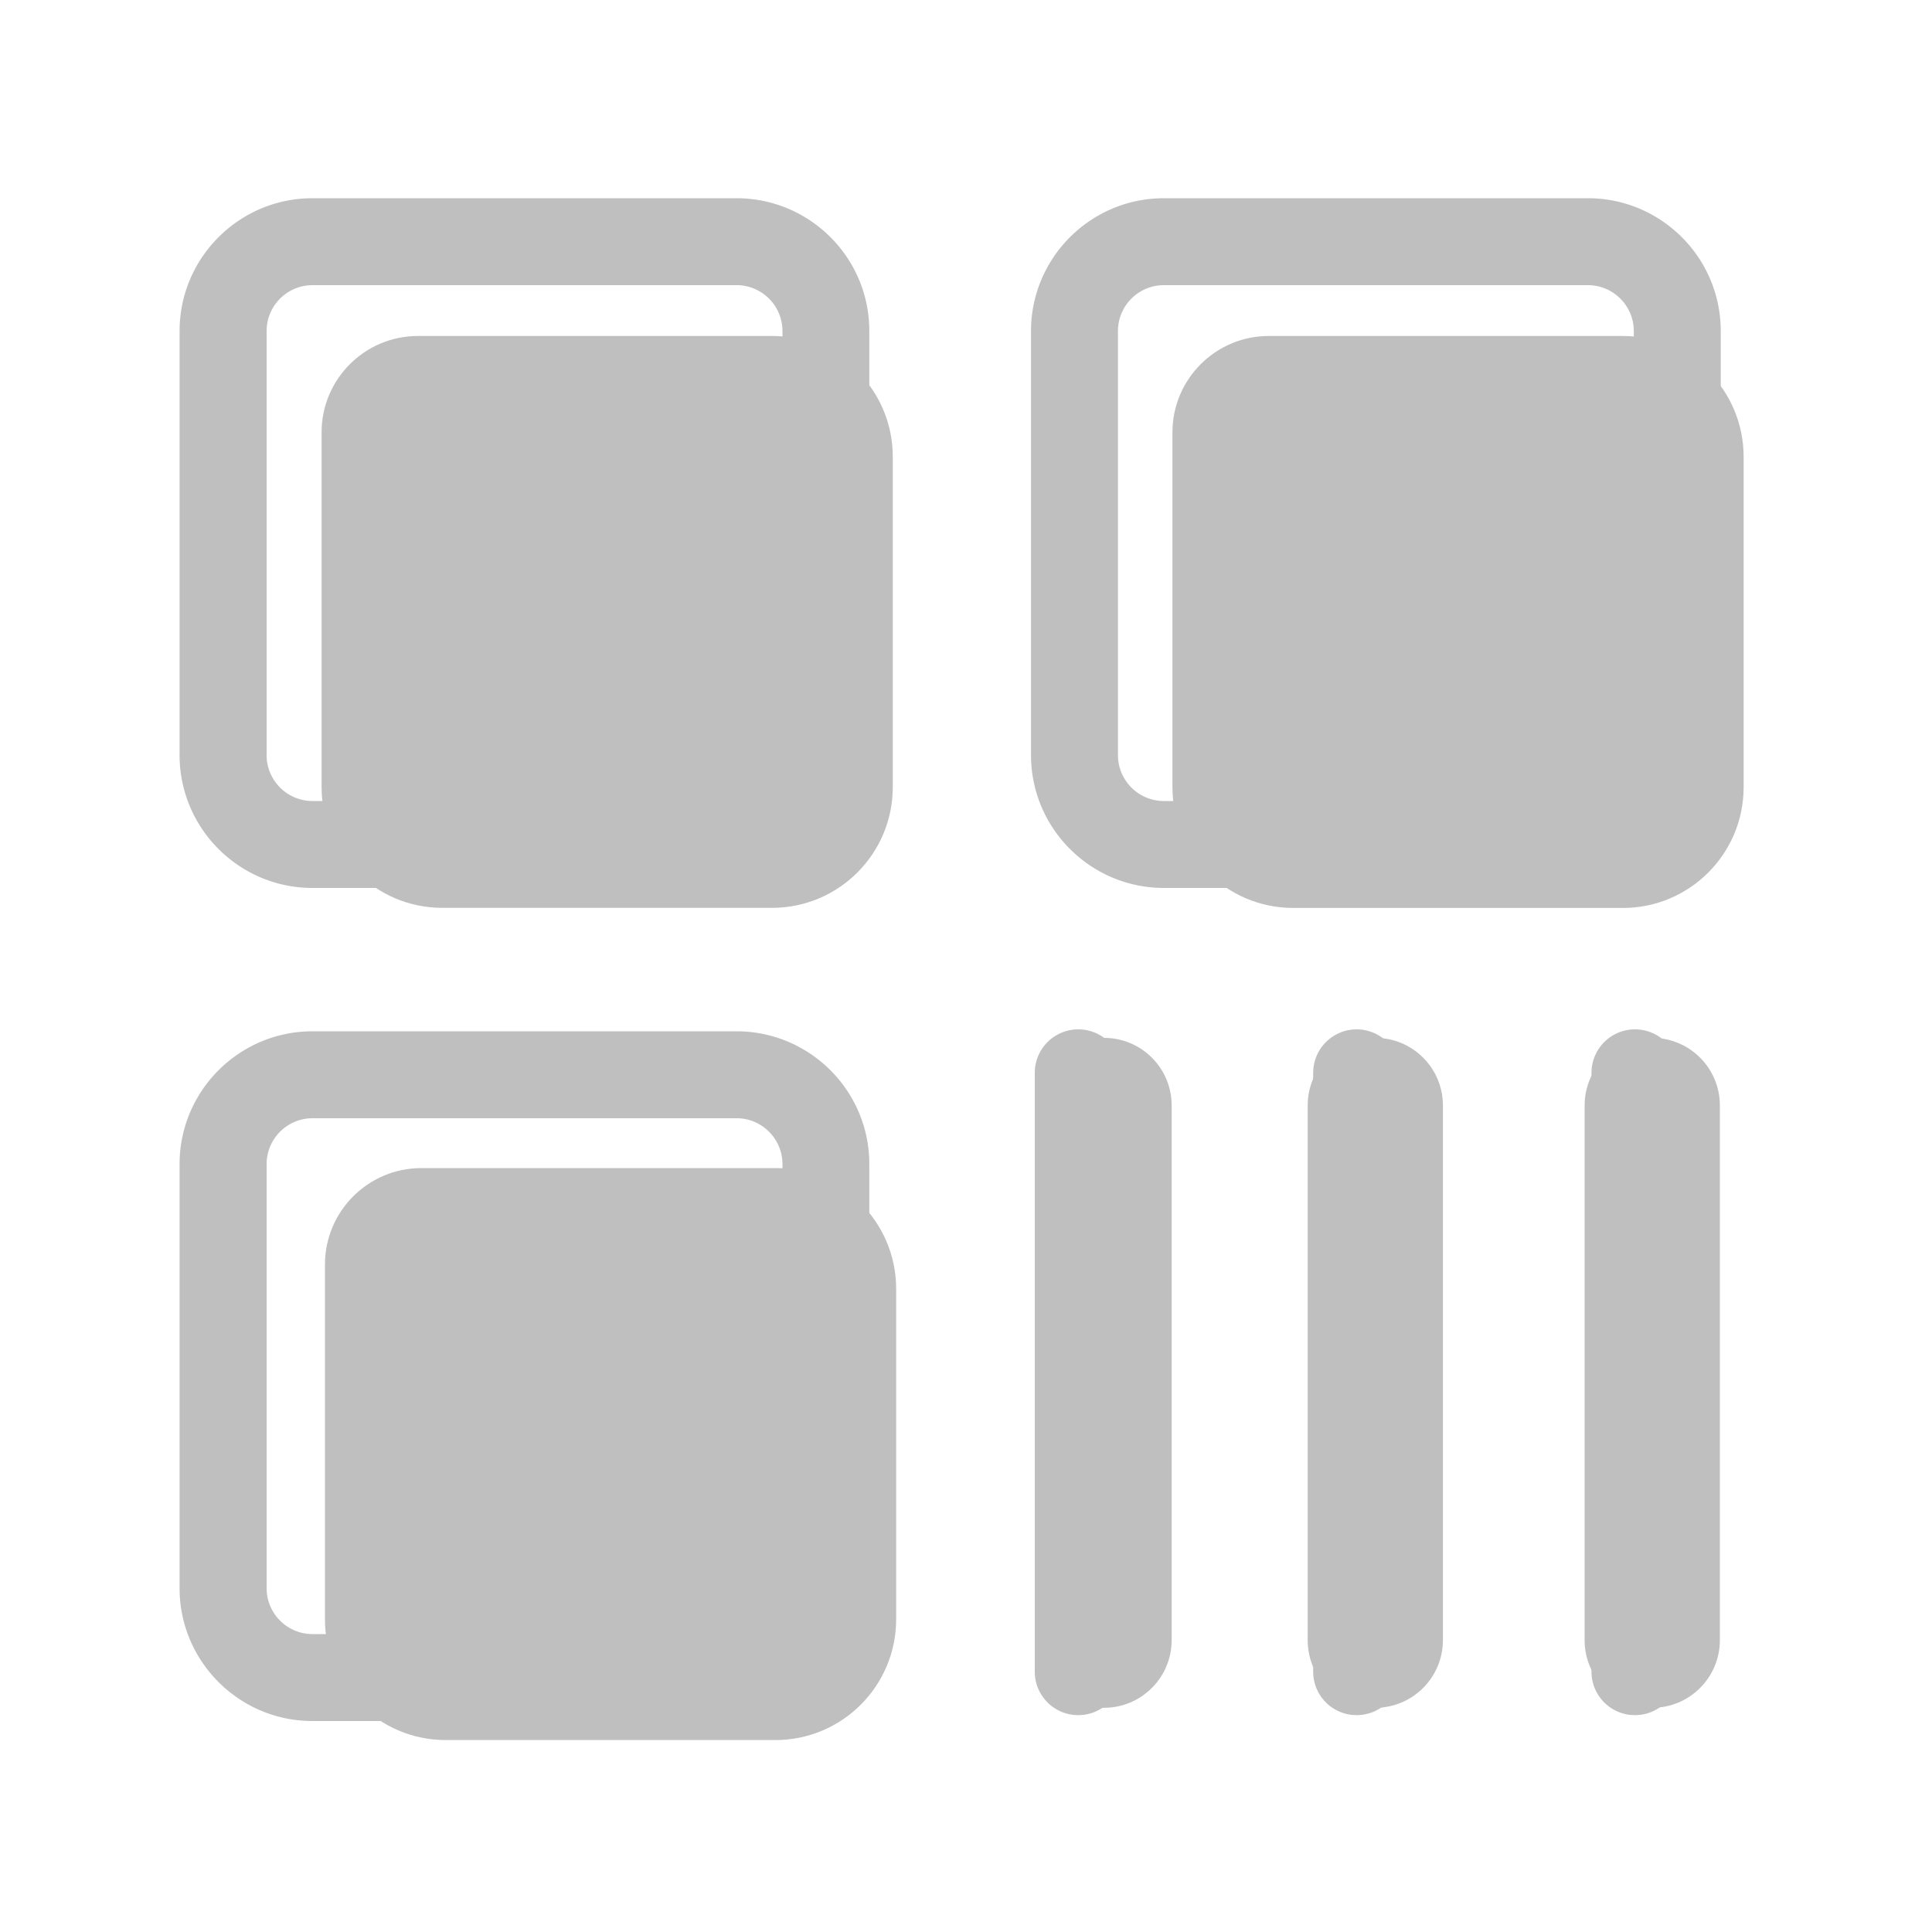 <?xml version="1.0" standalone="no"?><!DOCTYPE svg PUBLIC "-//W3C//DTD SVG 1.1//EN" "http://www.w3.org/Graphics/SVG/1.1/DTD/svg11.dtd"><svg t="1652447482439" class="icon" viewBox="0 0 1024 1024" version="1.1" xmlns="http://www.w3.org/2000/svg" p-id="7215" xmlns:xlink="http://www.w3.org/1999/xlink" width="200" height="200"><defs><style type="text/css">@font-face { font-family: feedback-iconfont; src: url("//at.alicdn.com/t/font_1031158_u69w8yhxdu.woff2?t=1630033759944") format("woff2"), url("//at.alicdn.com/t/font_1031158_u69w8yhxdu.woff?t=1630033759944") format("woff"), url("//at.alicdn.com/t/font_1031158_u69w8yhxdu.ttf?t=1630033759944") format("truetype"); }
</style></defs><path d="M585.165 905.165c-19.814 0-35.84-16.026-35.84-35.84v-283.392c0-19.814 16.026-35.84 35.84-35.84s35.84 16.026 35.84 35.84v283.392c0 19.763-16.077 35.84-35.84 35.84zM728.934 905.165c-19.814 0-35.84-16.026-35.84-35.84v-283.392c0-19.814 16.026-35.84 35.84-35.84s35.84 16.026 35.84 35.84v283.392c0 19.763-16.077 35.84-35.84 35.84zM875.725 905.165c-19.814 0-35.84-16.026-35.84-35.84v-283.392c0-19.814 16.026-35.84 35.84-35.84s35.84 16.026 35.84 35.84v283.392c0 19.763-16.077 35.84-35.84 35.84z" fill="#bfbfbf" p-id="7216"></path><path d="M234.445 481.178h174.746c35.328 0 64-28.672 64-64v-175.104c0-35.328-28.672-64-64-64H221.542c-28.211 0-51.098 22.886-51.098 51.098v188.058c0.051 35.328 28.672 63.949 64 63.949zM860.16 178.074h-187.648c-28.211 0-51.098 22.886-51.098 51.098v188.058c0 35.328 28.672 64 64 64H860.16c35.328 0 64-28.672 64-64v-175.104c0-35.379-28.672-64.051-64-64.051zM410.982 619.11H223.334c-28.211 0-51.098 22.886-51.098 51.098v188.058c0 35.328 28.672 64 64 64h174.746c35.328 0 64-28.672 64-64v-175.104c0-35.43-28.672-64.051-64-64.051z" fill="#bfbfbf" p-id="7217"></path><path d="M390.349 105.062h-224.768c-38.81 0-70.4 31.59-70.4 70.4v224.768c0 38.81 31.59 70.4 70.4 70.4h224.768c38.81 0 70.4-31.59 70.4-70.4v-224.768c0.051-38.861-31.539-70.4-70.4-70.4zM414.72 400.23c0 13.414-10.906 24.32-24.32 24.32h-224.768c-13.414 0-24.32-10.906-24.32-24.32v-224.768c0-13.414 10.906-24.32 24.32-24.32h224.768c13.414 0 24.32 10.906 24.32 24.32v224.768zM390.349 546.611h-224.768c-38.81 0-70.4 31.59-70.4 70.4v224.768c0 38.81 31.59 70.4 70.4 70.4h224.768c38.81 0 70.4-31.59 70.4-70.4v-224.768c0.051-38.81-31.539-70.4-70.4-70.4zM414.72 841.779c0 13.414-10.906 24.32-24.32 24.32h-224.768c-13.414 0-24.32-10.906-24.32-24.32v-224.768c0-13.414 10.906-24.32 24.32-24.32h224.768c13.414 0 24.32 10.906 24.32 24.32v224.768zM841.626 105.062h-224.768c-38.81 0-70.4 31.59-70.4 70.4v224.768c0 38.81 31.59 70.4 70.4 70.4h224.768c38.81 0 70.4-31.59 70.4-70.4v-224.768c0-38.861-31.59-70.4-70.4-70.4z m24.32 295.168c0 13.414-10.906 24.32-24.32 24.32h-224.768c-13.414 0-24.32-10.906-24.32-24.32v-224.768c0-13.414 10.906-24.32 24.32-24.32h224.768c13.414 0 24.32 10.906 24.32 24.32v224.768zM571.494 545.587a23.04 23.04 0 0 0-23.04 23.04v317.389c0 12.749 10.291 23.04 23.04 23.04s23.04-10.291 23.04-23.04v-317.389c0-12.749-10.291-23.04-23.04-23.04zM719.053 545.587a23.04 23.04 0 0 0-23.04 23.04v317.389c0 12.749 10.291 23.04 23.04 23.04s23.04-10.291 23.04-23.04v-317.389a23.04 23.04 0 0 0-23.04-23.04zM866.56 545.587a23.04 23.04 0 0 0-23.04 23.04v317.389c0 12.749 10.291 23.04 23.04 23.04s23.04-10.291 23.04-23.04v-317.389c0-12.749-10.291-23.04-23.04-23.04z" fill="#bfbfbf" p-id="7218"></path></svg>